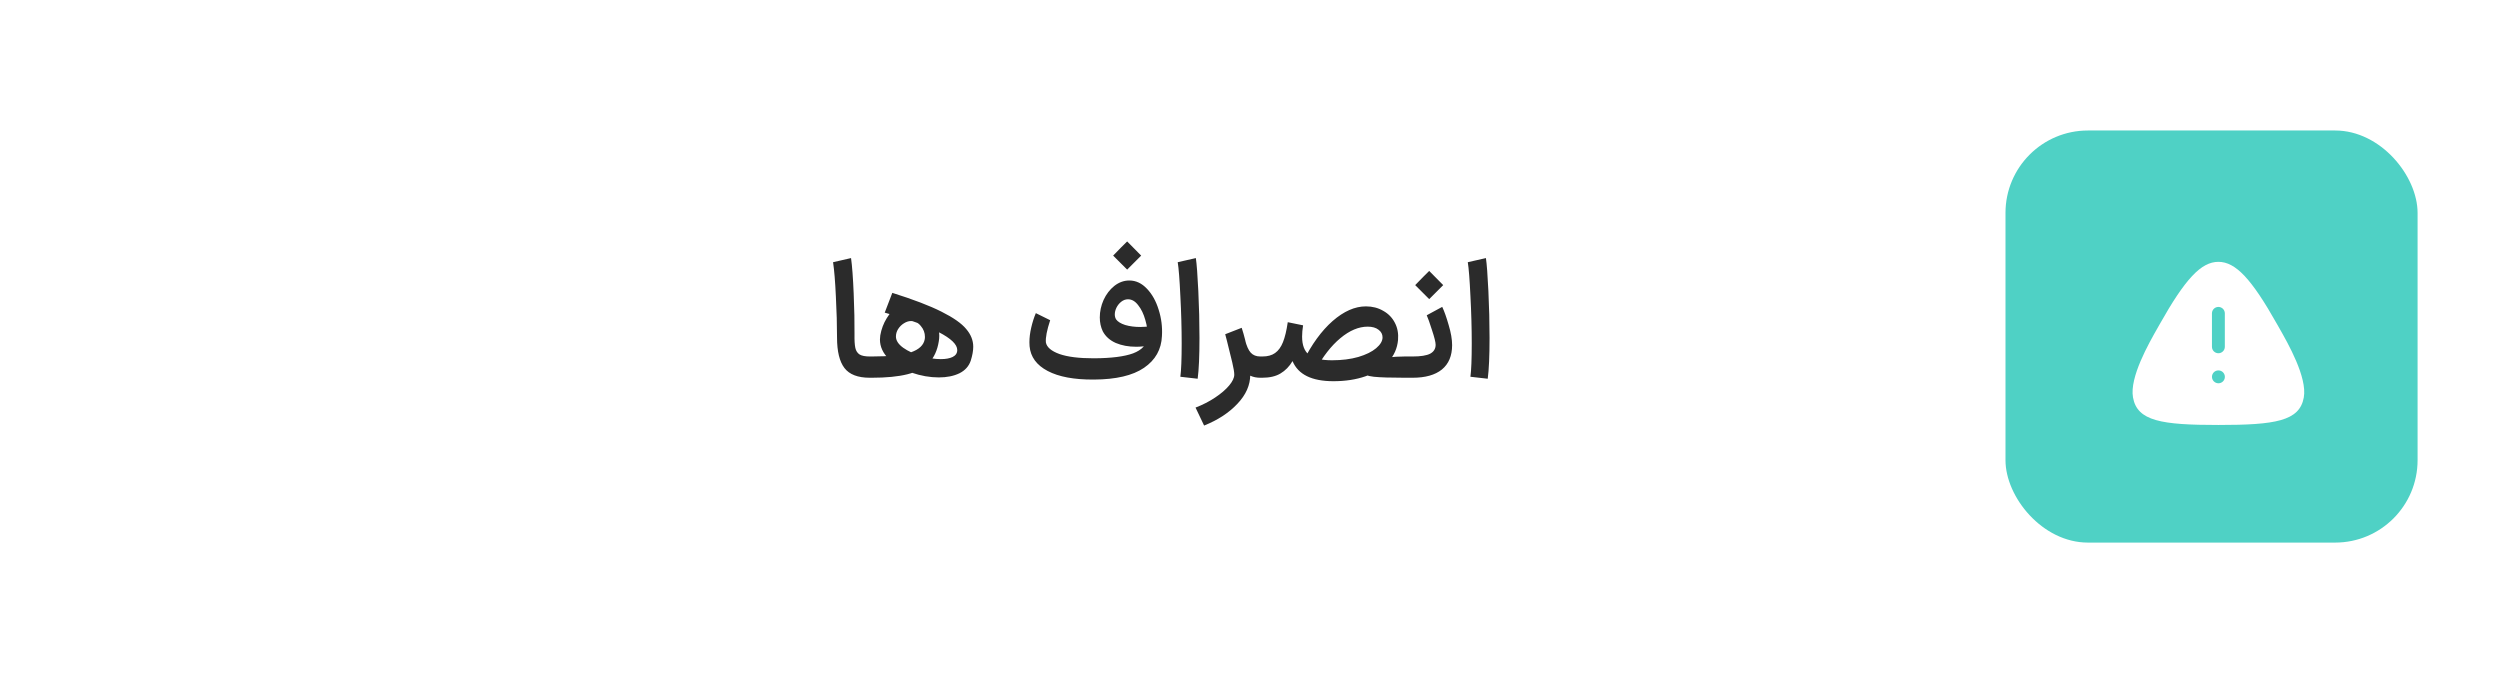 <svg width="182" height="49" viewBox="0 0 182 49" fill="none" xmlns="http://www.w3.org/2000/svg">
<g filter="url(#filter0_d_4002_1593)">
<rect x="6" y="2" width="170" height="38" rx="6" fill="white" shape-rendering="crispEdges"/>
<path d="M61.956 15.288C62.036 15.856 62.1 16.716 62.148 17.868C62.196 19.012 62.216 20 62.208 20.832C62.2 21.272 62.22 21.604 62.268 21.828C62.316 22.044 62.42 22.204 62.58 22.308C62.74 22.404 62.988 22.452 63.324 22.452H63.384L63.456 23.22L63.384 24H63.324C62.452 24 61.836 23.764 61.476 23.292C61.116 22.82 60.936 22.08 60.936 21.072C60.936 20.152 60.908 19.16 60.852 18.096C60.804 17.024 60.736 16.188 60.648 15.588L61.956 15.288ZM63.292 22.452H63.46C64.748 22.452 65.696 22.352 66.304 22.152C66.912 21.944 67.252 21.62 67.324 21.18L67.336 21.036C67.336 20.732 67.236 20.464 67.036 20.232C66.844 19.992 66.604 19.872 66.316 19.872C66.148 19.872 65.976 19.928 65.8 20.04C65.632 20.144 65.492 20.284 65.38 20.46C65.276 20.628 65.224 20.808 65.224 21C65.224 21.288 65.4 21.56 65.752 21.816C66.104 22.064 66.536 22.264 67.048 22.416C67.56 22.568 68.04 22.644 68.488 22.644C68.848 22.644 69.136 22.592 69.352 22.488C69.576 22.376 69.688 22.208 69.688 21.984C69.688 21.576 69.236 21.14 68.332 20.676C67.436 20.204 66.128 19.732 64.408 19.26L64.96 17.82C66.488 18.3 67.68 18.756 68.536 19.188C69.4 19.62 70 20.04 70.336 20.448C70.68 20.848 70.852 21.28 70.852 21.744C70.852 22.032 70.792 22.368 70.672 22.752C70.536 23.16 70.26 23.468 69.844 23.676C69.428 23.876 68.928 23.976 68.344 23.976C67.696 23.976 67.036 23.86 66.364 23.628C65.7 23.388 65.148 23.056 64.708 22.632C64.276 22.208 64.06 21.736 64.06 21.216C64.06 21.144 64.068 21.044 64.084 20.916C64.164 20.46 64.32 20.044 64.552 19.668C64.784 19.284 65.06 18.98 65.38 18.756C65.7 18.532 66.036 18.42 66.388 18.42C66.748 18.42 67.08 18.54 67.384 18.78C67.688 19.02 67.928 19.336 68.104 19.728C68.288 20.112 68.38 20.516 68.38 20.94C68.38 21.076 68.368 21.212 68.344 21.348C68.24 22.004 68 22.528 67.624 22.92C67.256 23.304 66.732 23.58 66.052 23.748C65.38 23.916 64.516 24 63.46 24H63.292V22.452ZM79.561 24.132L79.453 23.364L79.501 22.584H79.669C80.917 22.576 81.857 22.456 82.489 22.224C83.121 21.984 83.481 21.6 83.569 21.072C83.569 20.648 83.505 20.22 83.377 19.788C83.257 19.356 83.085 19 82.861 18.72C82.645 18.432 82.397 18.288 82.117 18.288C81.941 18.288 81.777 18.348 81.625 18.468C81.481 18.58 81.365 18.724 81.277 18.9C81.197 19.068 81.157 19.232 81.157 19.392C81.157 19.528 81.189 19.648 81.253 19.752C81.373 19.92 81.593 20.056 81.913 20.16C82.241 20.256 82.609 20.304 83.017 20.304C83.297 20.304 83.573 20.28 83.845 20.232V21.624C83.429 21.704 83.053 21.744 82.717 21.744C82.157 21.744 81.661 21.652 81.229 21.468C80.797 21.276 80.481 20.992 80.281 20.616C80.137 20.312 80.065 19.976 80.065 19.608C80.065 19.176 80.157 18.752 80.341 18.336C80.533 17.92 80.793 17.58 81.121 17.316C81.457 17.052 81.821 16.92 82.213 16.92C82.693 16.92 83.121 17.12 83.497 17.52C83.873 17.912 84.157 18.42 84.349 19.044C84.549 19.668 84.629 20.308 84.589 20.964C84.549 21.94 84.113 22.712 83.281 23.28C82.457 23.84 81.245 24.124 79.645 24.132H79.561ZM76.453 19.812C76.213 20.54 76.109 21.08 76.141 21.432C76.205 21.776 76.533 22.056 77.125 22.272C77.717 22.48 78.545 22.584 79.609 22.584C79.625 22.752 79.633 23.008 79.633 23.352C79.633 23.696 79.625 23.956 79.609 24.132C78.193 24.14 77.081 23.932 76.273 23.508C75.465 23.084 75.025 22.484 74.953 21.708C74.945 21.644 74.941 21.548 74.941 21.42C74.941 21.084 74.985 20.728 75.073 20.352C75.161 19.968 75.273 19.616 75.409 19.296L76.453 19.812ZM81.037 15.108C81.485 14.644 81.825 14.3 82.057 14.076L83.077 15.108L82.741 15.444L82.057 16.128L81.037 15.108ZM85.93 23.928C85.994 23.448 86.026 22.636 86.026 21.492C86.026 20.396 85.994 19.248 85.93 18.048C85.874 16.848 85.81 16.028 85.738 15.588L87.058 15.288C87.122 15.72 87.182 16.52 87.238 17.688C87.294 18.848 87.322 19.984 87.322 21.096C87.322 22.416 87.278 23.408 87.19 24.072L85.93 23.928ZM91.751 24C91.223 24 90.799 23.812 90.479 23.436C90.167 23.052 89.903 22.508 89.687 21.804L90.635 21.228C90.747 21.676 90.887 21.992 91.055 22.176C91.223 22.36 91.455 22.452 91.751 22.452H91.847L91.931 23.22L91.847 24H91.751ZM87.035 26.172C87.555 25.972 88.031 25.728 88.463 25.44C88.895 25.152 89.235 24.86 89.483 24.564C89.731 24.268 89.855 24.004 89.855 23.772C89.855 23.596 89.807 23.304 89.711 22.896C89.615 22.48 89.487 21.96 89.327 21.336C89.263 21.112 89.219 20.944 89.195 20.832L90.395 20.364C90.579 20.924 90.727 21.52 90.839 22.152C90.959 22.776 91.019 23.316 91.019 23.772C91.019 24.532 90.707 25.24 90.083 25.896C89.467 26.552 88.659 27.08 87.659 27.48L87.035 26.172ZM102.317 22.452L102.401 23.22L102.317 24H102.257C101.217 24 100.469 23.976 100.013 23.928C99.565 23.88 99.209 23.752 98.945 23.544L99.665 22.716C100.161 22.636 100.613 22.572 101.021 22.524C101.437 22.476 101.849 22.452 102.257 22.452H102.317ZM91.721 22.452H91.901C92.285 22.452 92.593 22.368 92.825 22.2C93.065 22.032 93.257 21.768 93.401 21.408C93.545 21.048 93.661 20.564 93.749 19.956L94.865 20.184C94.817 20.48 94.793 20.752 94.793 21C94.793 21.624 94.961 22.068 95.297 22.332C95.633 22.596 96.193 22.728 96.977 22.728C97.689 22.728 98.325 22.648 98.885 22.488C99.445 22.32 99.877 22.108 100.181 21.852C100.493 21.588 100.649 21.324 100.649 21.06C100.649 20.836 100.553 20.652 100.361 20.508C100.169 20.356 99.905 20.28 99.569 20.28C98.913 20.28 98.249 20.56 97.577 21.12C96.913 21.672 96.305 22.452 95.753 23.46L94.865 22.824C95.489 21.568 96.205 20.584 97.013 19.872C97.829 19.16 98.637 18.804 99.437 18.804C99.909 18.804 100.329 18.912 100.697 19.128C101.073 19.336 101.357 19.628 101.549 20.004C101.741 20.372 101.817 20.788 101.777 21.252C101.721 21.86 101.485 22.392 101.069 22.848C100.661 23.296 100.109 23.644 99.413 23.892C98.725 24.132 97.945 24.252 97.073 24.252C95.497 24.252 94.505 23.764 94.097 22.788C93.865 23.18 93.573 23.48 93.221 23.688C92.877 23.896 92.433 24 91.889 24H91.721V22.452ZM102.198 22.452H102.834C103.426 22.452 103.854 22.384 104.118 22.248C104.382 22.104 104.514 21.888 104.514 21.6C104.514 21.416 104.426 21.06 104.25 20.532C104.082 20.004 103.954 19.644 103.866 19.452L104.994 18.84C105.146 19.16 105.302 19.6 105.462 20.16C105.63 20.72 105.714 21.208 105.714 21.624C105.714 22.4 105.466 22.992 104.97 23.4C104.474 23.8 103.762 24 102.834 24H102.198V22.452ZM103.026 17.256C103.474 16.792 103.814 16.448 104.046 16.224L105.066 17.256L104.73 17.592L104.046 18.276L103.026 17.256ZM107.047 23.928C107.111 23.448 107.143 22.636 107.143 21.492C107.143 20.396 107.111 19.248 107.047 18.048C106.991 16.848 106.927 16.028 106.855 15.588L108.175 15.288C108.239 15.72 108.299 16.52 108.355 17.688C108.411 18.848 108.439 19.984 108.439 21.096C108.439 22.416 108.395 23.408 108.307 24.072L107.047 23.928Z" fill="#2B2B2B"/>
<rect x="146" y="6" width="30" height="30" rx="6" fill="#4FD1C5"/>
<path fill-rule="evenodd" clip-rule="evenodd" d="M161.502 24.403C161.244 24.403 161.031 24.193 161.031 23.934C161.031 23.676 161.238 23.466 161.497 23.466H161.502C161.761 23.466 161.971 23.676 161.971 23.934C161.971 24.193 161.761 24.403 161.502 24.403ZM161.03 19.312C161.03 19.054 161.24 18.844 161.499 18.844C161.758 18.844 161.968 19.054 161.968 19.312V21.747C161.968 22.006 161.758 22.216 161.499 22.216C161.24 22.216 161.03 22.006 161.03 21.747V19.312ZM165.912 20.349L165.779 20.115C163.913 16.796 162.753 15.562 161.499 15.562C160.245 15.562 159.085 16.796 157.219 20.115L157.087 20.349C156.417 21.525 155.023 23.972 155.282 25.432C155.587 27.159 157.365 27.438 161.499 27.438C165.634 27.438 167.412 27.159 167.717 25.432C167.975 23.972 166.582 21.525 165.912 20.349Z" fill="white"/>
</g>
<defs>
<filter id="filter0_d_4002_1593" x="0.5" y="0" width="181" height="49" filterUnits="userSpaceOnUse" color-interpolation-filters="sRGB">
<feFlood flood-opacity="0" result="BackgroundImageFix"/>
<feColorMatrix in="SourceAlpha" type="matrix" values="0 0 0 0 0 0 0 0 0 0 0 0 0 0 0 0 0 0 127 0" result="hardAlpha"/>
<feOffset dy="3.5"/>
<feGaussianBlur stdDeviation="2.75"/>
<feComposite in2="hardAlpha" operator="out"/>
<feColorMatrix type="matrix" values="0 0 0 0 0 0 0 0 0 0 0 0 0 0 0 0 0 0 0.02 0"/>
<feBlend mode="normal" in2="BackgroundImageFix" result="effect1_dropShadow_4002_1593"/>
<feBlend mode="normal" in="SourceGraphic" in2="effect1_dropShadow_4002_1593" result="shape"/>
</filter>
</defs>
</svg>
